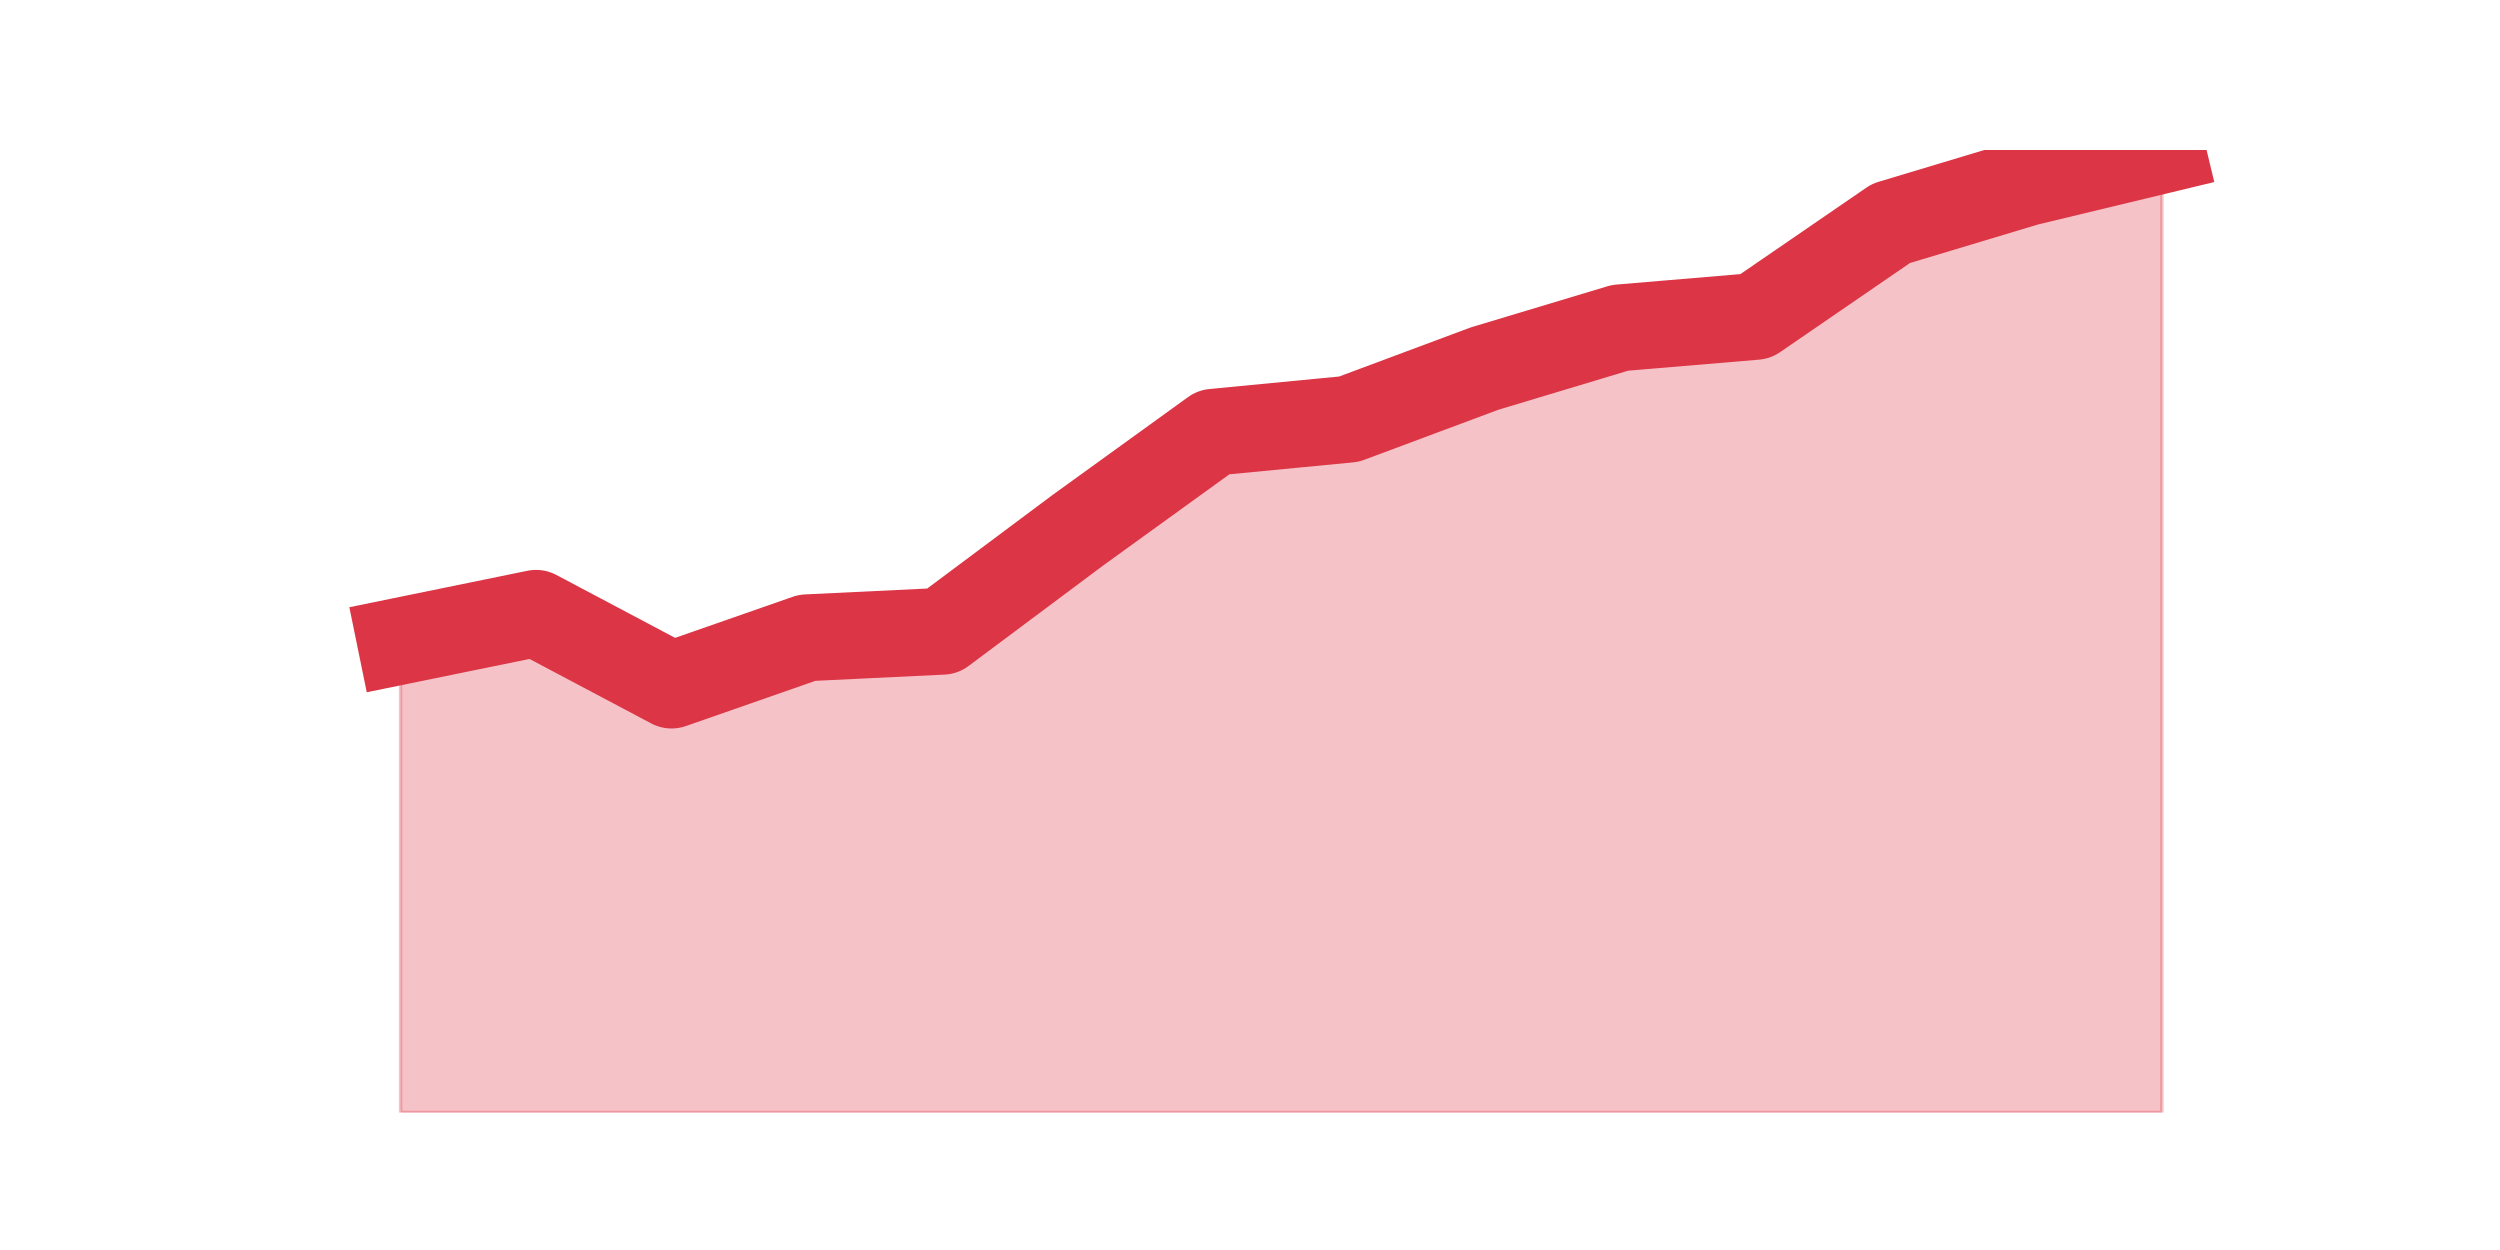 <?xml version="1.0" encoding="utf-8" standalone="no"?>
<!DOCTYPE svg PUBLIC "-//W3C//DTD SVG 1.1//EN"
  "http://www.w3.org/Graphics/SVG/1.1/DTD/svg11.dtd">
<!-- Created with matplotlib (https://matplotlib.org/) -->
<svg height="360pt" version="1.1" viewBox="0 0 720 360" width="720pt" xmlns="http://www.w3.org/2000/svg" xmlns:xlink="http://www.w3.org/1999/xlink">
 <defs>
  <style type="text/css">*{stroke-linecap:butt;stroke-linejoin:round;}</style>
 </defs>
 <g id="figure_1">
  <g id="patch_1">
   <path d="M 0 360 
L 720 360 
L 720 0 
L 0 0 
z
" style="fill:none;"/>
  </g>
  <g id="axes_1">
   <g id="matplotlib.axis_1"/>
   <g id="matplotlib.axis_2"/>
   <g id="PolyCollection_1">
    <defs>
     <path d="M 115.364 -175.381 
L 115.364 -39.6 
L 154.385 -39.6 
L 193.406 -39.6 
L 232.427 -39.6 
L 271.448 -39.6 
L 310.469 -39.6 
L 349.49 -39.6 
L 388.51 -39.6 
L 427.531 -39.6 
L 466.552 -39.6 
L 505.573 -39.6 
L 544.594 -39.6 
L 583.615 -39.6 
L 622.636 -39.6 
L 622.636 -316.8 
L 622.636 -316.8 
L 583.615 -307.403 
L 544.594 -295.658 
L 505.573 -268.877 
L 466.552 -265.588 
L 427.531 -253.843 
L 388.51 -239.278 
L 349.49 -235.519 
L 310.469 -207.329 
L 271.448 -178.2 
L 232.427 -176.321 
L 193.406 -162.696 
L 154.385 -183.368 
L 115.364 -175.381 
z
" id="m199e06d7cc" style="stroke:#dc3545;stroke-opacity:0.3;"/>
    </defs>
    <g clip-path="url(#pa84dabef7b)">
     <use style="fill:#dc3545;fill-opacity:0.3;stroke:#dc3545;stroke-opacity:0.3;" x="0" xlink:href="#m199e06d7cc" y="360"/>
    </g>
   </g>
   <g id="line2d_1">
    <path clip-path="url(#pa84dabef7b)" d="M 115.364 184.619 
L 154.385 176.632 
L 193.406 197.304 
L 232.427 183.679 
L 271.448 181.8 
L 310.469 152.671 
L 349.49 124.481 
L 388.51 120.722 
L 427.531 106.157 
L 466.552 94.412 
L 505.573 91.123 
L 544.594 64.342 
L 583.615 52.597 
L 622.636 43.2 
" style="fill:none;stroke:#dc3545;stroke-linecap:square;stroke-width:25;"/>
   </g>
  </g>
 </g>
 <defs>
  <clipPath id="pa84dabef7b">
   <rect height="277.2" width="558" x="90" y="43.2"/>
  </clipPath>
 </defs>
</svg>
